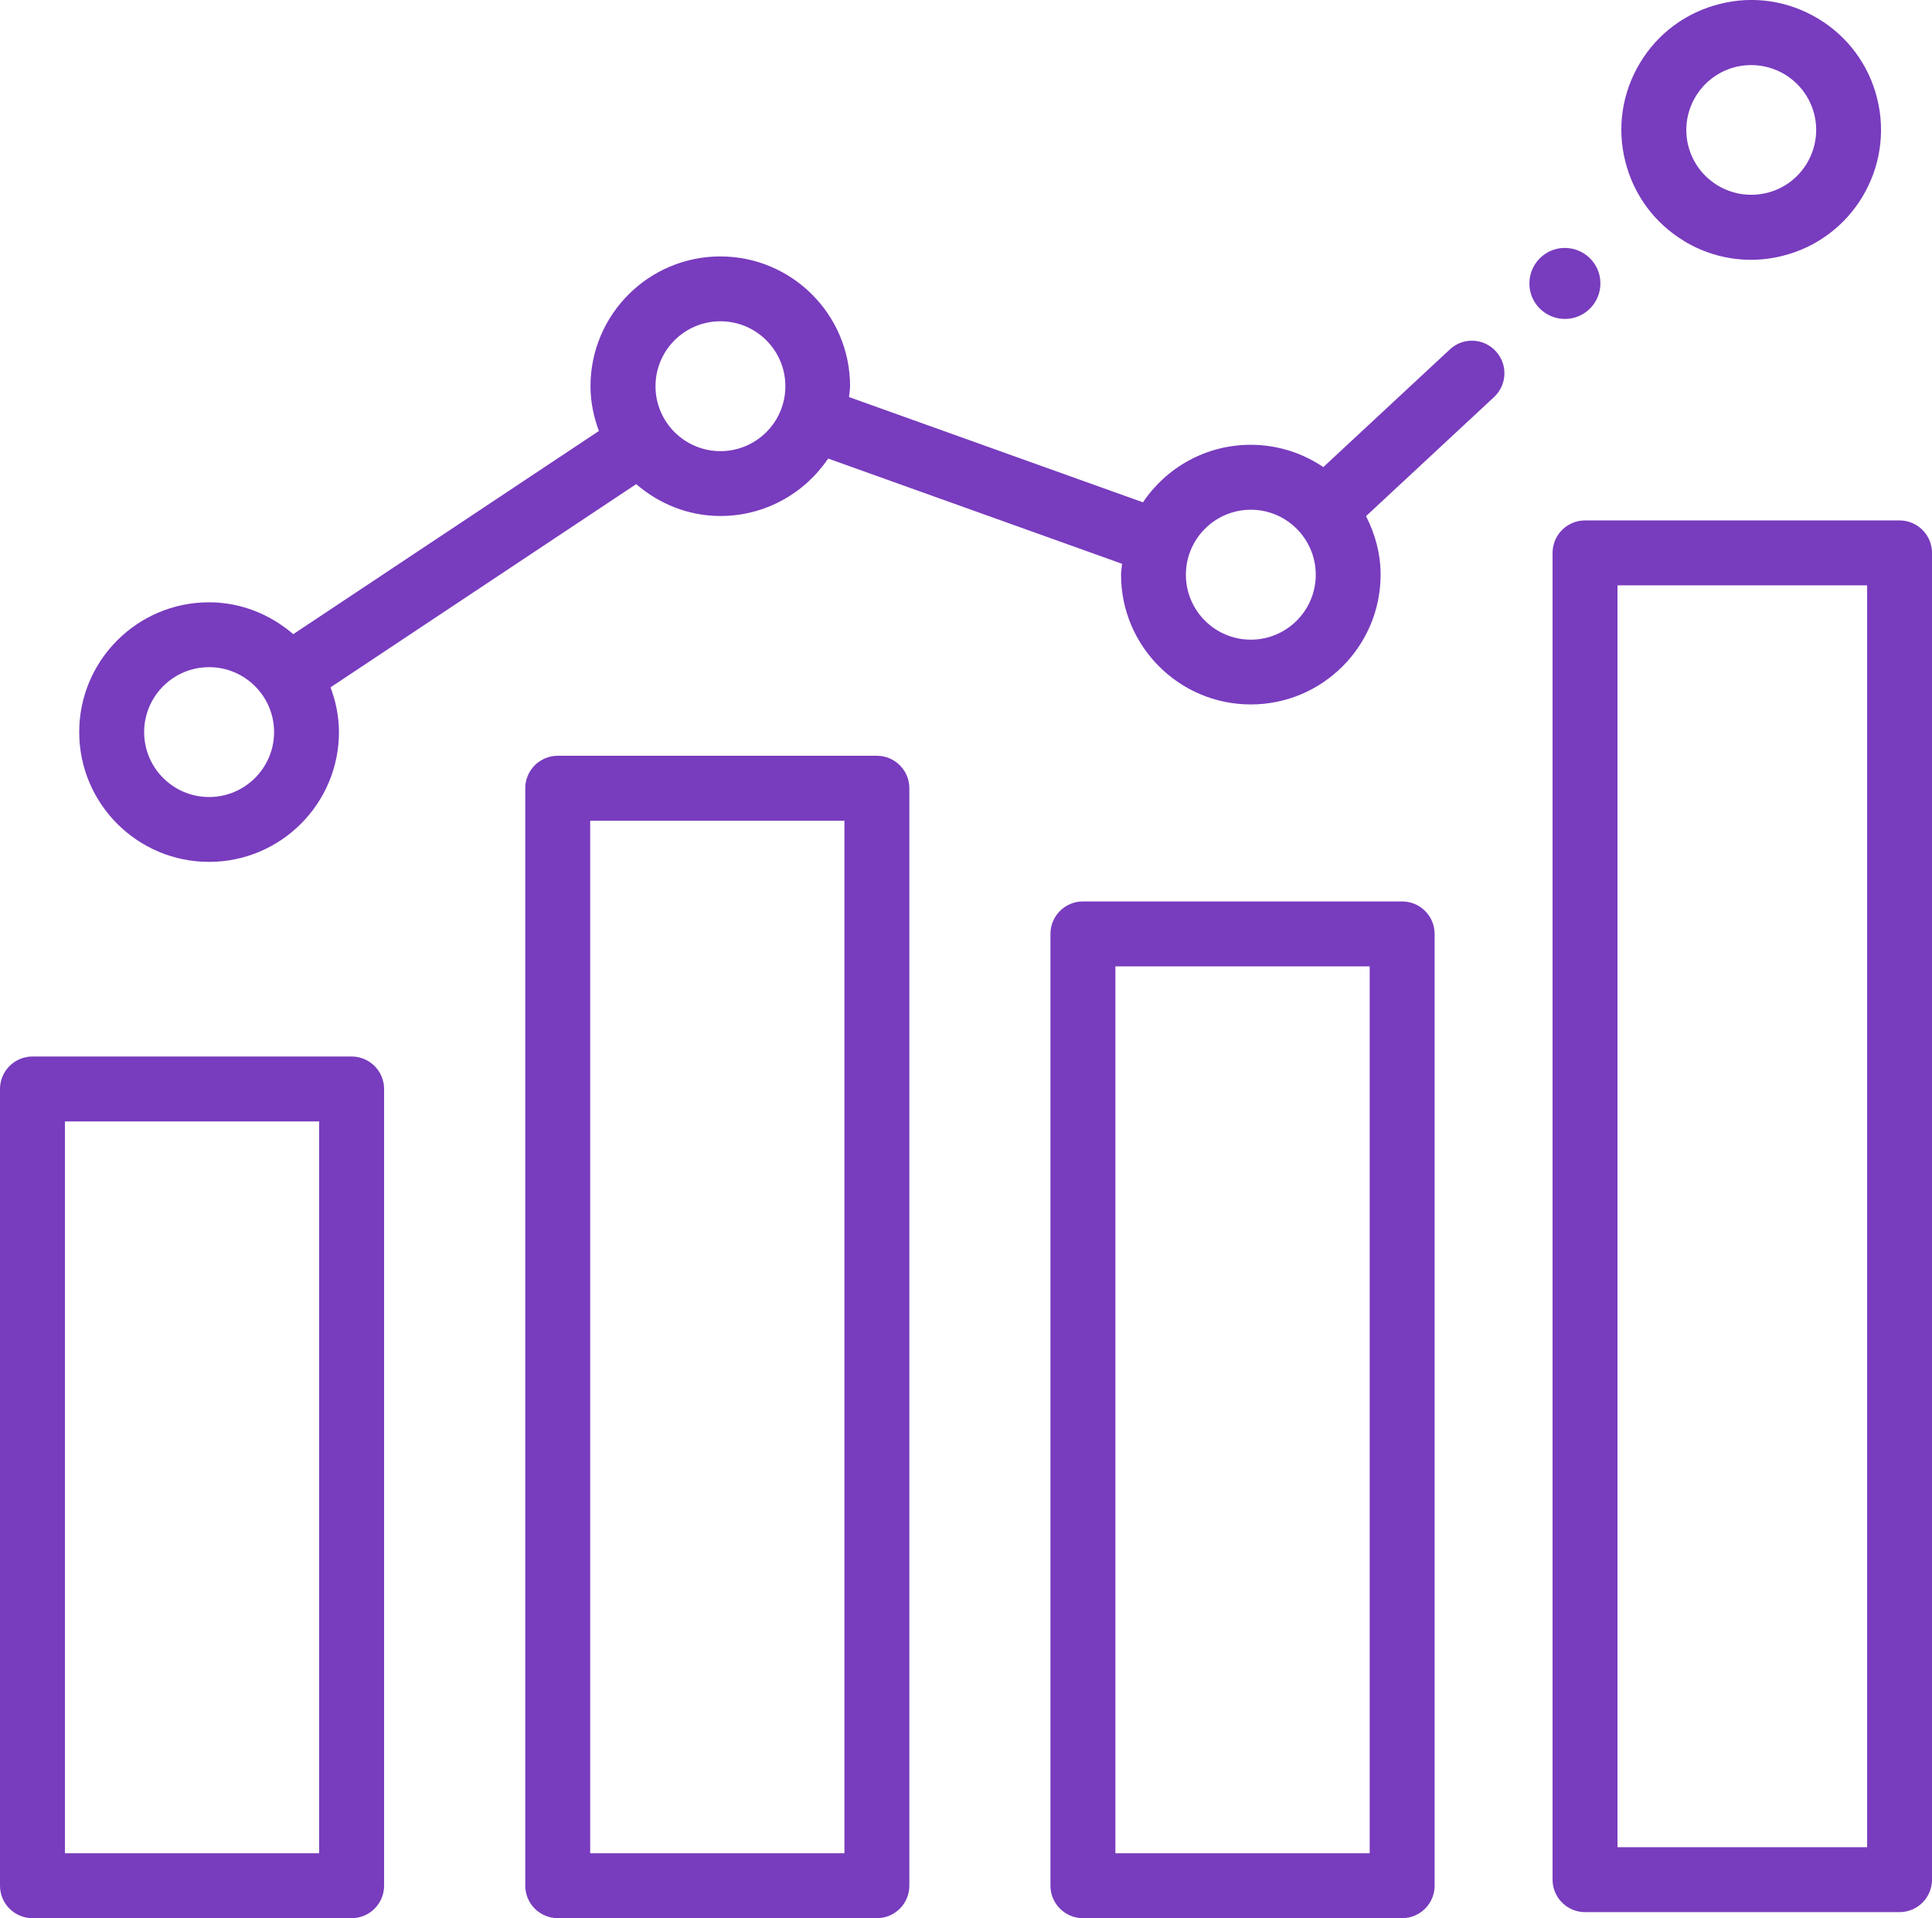 <?xml version="1.0" encoding="UTF-8"?><svg id="Layer_2" xmlns="http://www.w3.org/2000/svg" viewBox="0 0 25.291 25.111"><defs><style>.cls-1{fill:#783cbe;}</style></defs><g id="Layer_1-2"><g><path class="cls-1" d="M2.737,11.283c.938,0,1.7-.762,1.7-1.699,0-.207-.042-.403-.11-.586l4.001-2.66c.298,.256,.68,.417,1.103,.417,.587,0,1.104-.299,1.41-.752l3.848,1.378c-.004,.048-.014,.094-.014,.142,0,.938,.762,1.699,1.699,1.699s1.699-.762,1.699-1.699c0-.277-.073-.535-.191-.766l1.676-1.559c.172-.16,.182-.429,.022-.601-.16-.174-.431-.183-.601-.022l-1.656,1.54c-.271-.184-.599-.292-.951-.292-.587,0-1.105,.299-1.41,.753l-3.848-1.378c.004-.048,.014-.094,.014-.142,0-.938-.762-1.699-1.699-1.699s-1.699,.762-1.699,1.699c0,.207,.042,.403,.11,.586l-4.001,2.66c-.298-.256-.68-.417-1.103-.417-.938,0-1.699,.762-1.699,1.699s.762,1.699,1.699,1.699Zm13.637-4.61c.469,0,.85,.382,.85,.851s-.381,.85-.85,.85-.85-.381-.85-.85,.381-.851,.85-.851Zm-6.943-2.467c.469,0,.85,.381,.85,.85s-.381,.85-.85,.85-.85-.381-.85-.85,.381-.85,.85-.85ZM2.737,8.734c.469,0,.851,.381,.851,.85s-.382,.85-.851,.85-.85-.381-.85-.85,.381-.85,.85-.85Z"/><path class="cls-1" d="M22.05,3.159c.268,.16,.567,.242,.871,.242,.139,0,.277-.017,.415-.052,.909-.226,1.464-1.15,1.237-2.06v-.001c-.11-.44-.385-.812-.774-1.045-.39-.234-.848-.303-1.287-.191-.44,.11-.812,.385-1.045,.774-.233,.389-.302,.846-.191,1.287,.11,.44,.385,.811,.774,1.045Zm.669-2.282c.068-.017,.138-.025,.207-.025,.152,0,.302,.041,.436,.121,.194,.117,.332,.303,.388,.523,.112,.454-.164,.916-.619,1.029-.219,.053-.447,.021-.643-.096-.195-.117-.332-.302-.388-.522-.113-.454,.164-.916,.619-1.03Z"/><path class="cls-1" d="M11.479,9.894H7.301c-.234,0-.425,.19-.425,.425v14.367c0,.234,.19,.425,.425,.425h4.178c.234,0,.425-.19,.425-.425V10.319c0-.234-.19-.425-.425-.425Zm-.425,14.367h-3.328V10.744h3.328v13.518Z"/><path class="cls-1" d="M4.603,13.831H.425c-.234,0-.425,.19-.425,.425v10.43c0,.234,.19,.425,.425,.425H4.603c.234,0,.425-.19,.425-.425V14.256c0-.234-.19-.425-.425-.425Zm-.425,10.43H.85V14.681h3.328v9.58Z"/><path class="cls-1" d="M18.78,24.686V12.226c0-.234-.19-.425-.425-.425h-4.179c-.234,0-.425,.19-.425,.425v12.46c0,.234,.19,.425,.425,.425h4.179c.234,0,.425-.19,.425-.425Zm-.85-.425h-3.329V12.651h3.329v11.61Z"/><path class="cls-1" d="M20.324,7.238V24.607c0,.234,.19,.425,.425,.425h4.117c.234,0,.425-.19,.425-.425V7.238c0-.234-.19-.425-.425-.425h-4.117c-.234,0-.425,.19-.425,.425Zm.85,.425h3.268V24.182h-3.268V7.662Z"/><path class="cls-1" d="M20.45,4.174c.256,.02,.479-.172,.499-.428,.02-.256-.172-.479-.428-.499s-.479,.172-.499,.428c-.02,.256,.172,.479,.428,.499Z"/></g></g></svg>